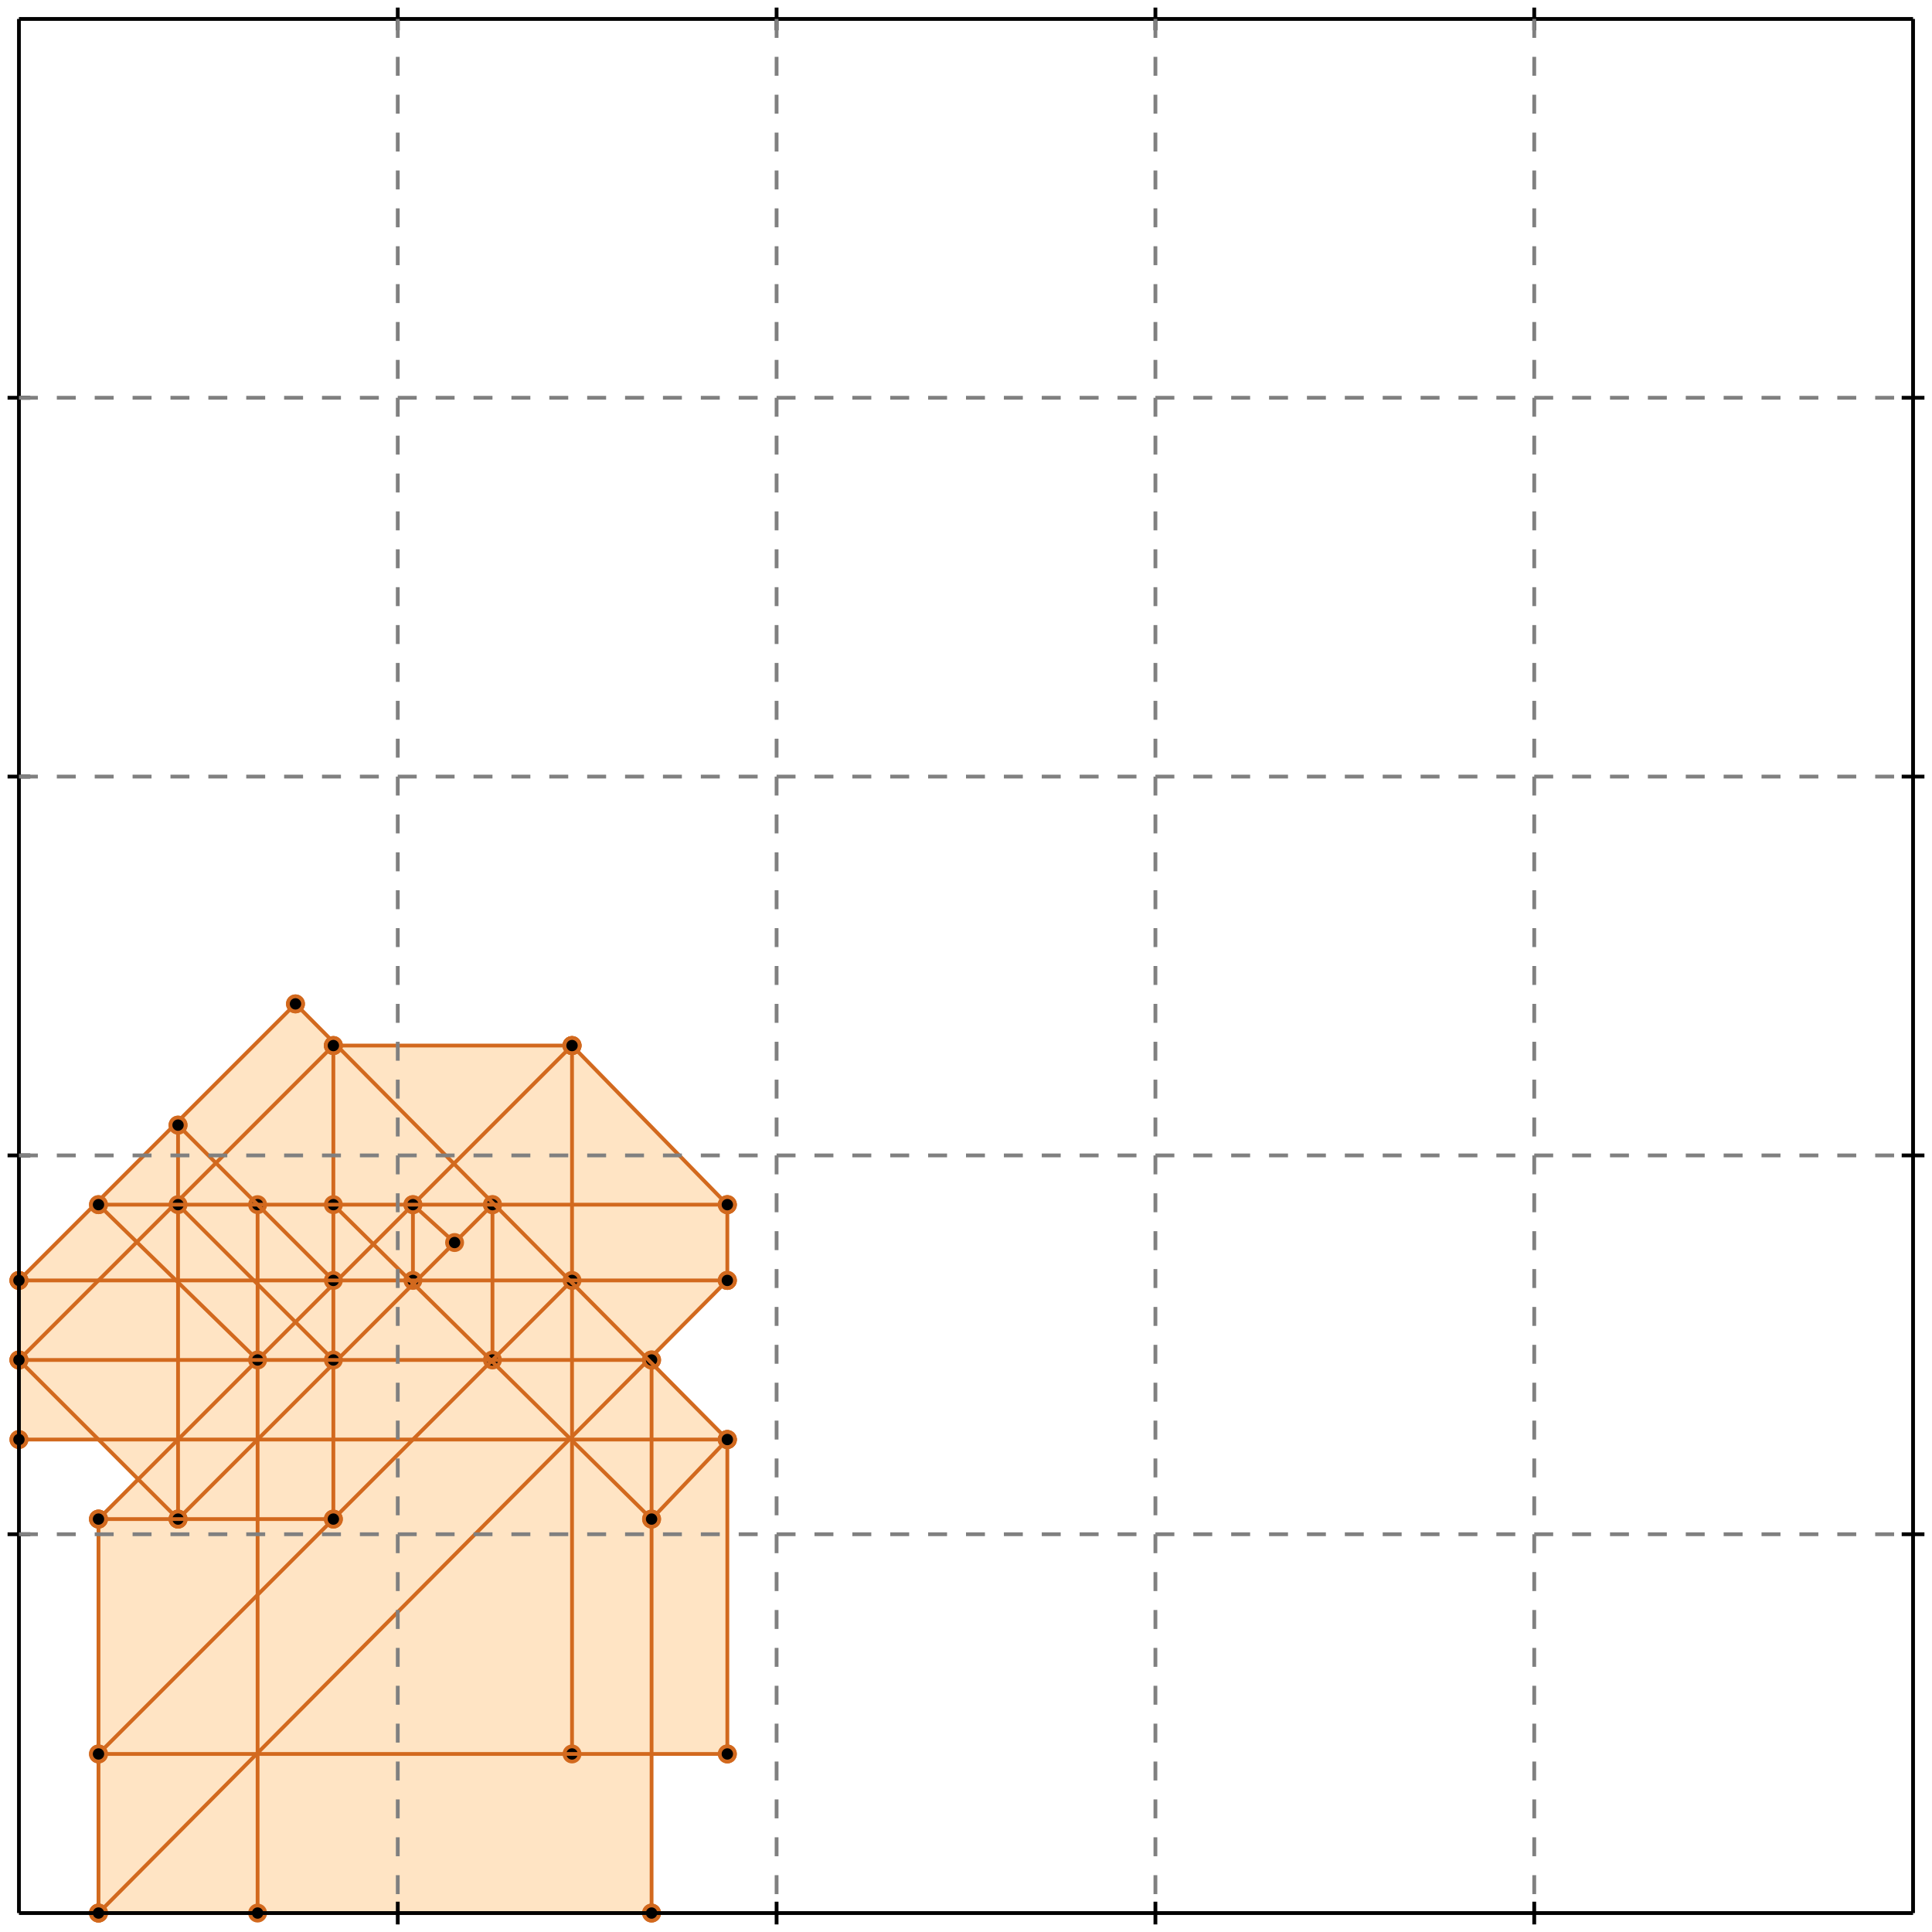 <?xml version="1.0" standalone="no"?>
<!DOCTYPE svg PUBLIC "-//W3C//DTD SVG 1.1//EN" 
  "http://www.w3.org/Graphics/SVG/1.1/DTD/svg11.dtd">
<svg width="510" height="510" version="1.1" id="toplevel"
    xmlns="http://www.w3.org/2000/svg"
    xmlns:xlink="http://www.w3.org/1999/xlink">
  <polygon points="26,505 172,505 172,463 192,463 192,380 172,359 192,338 192,318 151,276 88,276 78,265 5,338 5,380 26,380 36,390 26,401"
           fill="bisque"/>
  <g stroke="chocolate" stroke-width="1">
    <line x1="172" y1="401" x2="192" y2="380"/>
    <circle cx="172" cy="401" r="2"/>
    <circle cx="192" cy="380" r="2"/>
  </g>
  <g stroke="chocolate" stroke-width="1">
    <line x1="26" y1="505" x2="192" y2="338"/>
    <circle cx="26" cy="505" r="2"/>
    <circle cx="192" cy="338" r="2"/>
  </g>
  <g stroke="chocolate" stroke-width="1">
    <line x1="26" y1="505" x2="172" y2="505"/>
    <circle cx="26" cy="505" r="2"/>
    <circle cx="172" cy="505" r="2"/>
  </g>
  <g stroke="chocolate" stroke-width="1">
    <line x1="5" y1="380" x2="5" y2="338"/>
    <circle cx="5" cy="380" r="2"/>
    <circle cx="5" cy="338" r="2"/>
  </g>
  <g stroke="chocolate" stroke-width="1">
    <line x1="26" y1="505" x2="26" y2="401"/>
    <circle cx="26" cy="505" r="2"/>
    <circle cx="26" cy="401" r="2"/>
  </g>
  <g stroke="chocolate" stroke-width="1">
    <line x1="47" y1="401" x2="47" y2="297"/>
    <circle cx="47" cy="401" r="2"/>
    <circle cx="47" cy="297" r="2"/>
  </g>
  <g stroke="chocolate" stroke-width="1">
    <line x1="68" y1="505" x2="68" y2="318"/>
    <circle cx="68" cy="505" r="2"/>
    <circle cx="68" cy="318" r="2"/>
  </g>
  <g stroke="chocolate" stroke-width="1">
    <line x1="88" y1="401" x2="88" y2="276"/>
    <circle cx="88" cy="401" r="2"/>
    <circle cx="88" cy="276" r="2"/>
  </g>
  <g stroke="chocolate" stroke-width="1">
    <line x1="109" y1="338" x2="109" y2="318"/>
    <circle cx="109" cy="338" r="2"/>
    <circle cx="109" cy="318" r="2"/>
  </g>
  <g stroke="chocolate" stroke-width="1">
    <line x1="130" y1="359" x2="130" y2="318"/>
    <circle cx="130" cy="359" r="2"/>
    <circle cx="130" cy="318" r="2"/>
  </g>
  <g stroke="chocolate" stroke-width="1">
    <line x1="151" y1="463" x2="151" y2="276"/>
    <circle cx="151" cy="463" r="2"/>
    <circle cx="151" cy="276" r="2"/>
  </g>
  <g stroke="chocolate" stroke-width="1">
    <line x1="172" y1="505" x2="172" y2="359"/>
    <circle cx="172" cy="505" r="2"/>
    <circle cx="172" cy="359" r="2"/>
  </g>
  <g stroke="chocolate" stroke-width="1">
    <line x1="192" y1="463" x2="192" y2="380"/>
    <circle cx="192" cy="463" r="2"/>
    <circle cx="192" cy="380" r="2"/>
  </g>
  <g stroke="chocolate" stroke-width="1">
    <line x1="192" y1="338" x2="192" y2="318"/>
    <circle cx="192" cy="338" r="2"/>
    <circle cx="192" cy="318" r="2"/>
  </g>
  <g stroke="chocolate" stroke-width="1">
    <line x1="26" y1="463" x2="151" y2="338"/>
    <circle cx="26" cy="463" r="2"/>
    <circle cx="151" cy="338" r="2"/>
  </g>
  <g stroke="chocolate" stroke-width="1">
    <line x1="47" y1="401" x2="130" y2="318"/>
    <circle cx="47" cy="401" r="2"/>
    <circle cx="130" cy="318" r="2"/>
  </g>
  <g stroke="chocolate" stroke-width="1">
    <line x1="26" y1="401" x2="151" y2="276"/>
    <circle cx="26" cy="401" r="2"/>
    <circle cx="151" cy="276" r="2"/>
  </g>
  <g stroke="chocolate" stroke-width="1">
    <line x1="26" y1="463" x2="192" y2="463"/>
    <circle cx="26" cy="463" r="2"/>
    <circle cx="192" cy="463" r="2"/>
  </g>
  <g stroke="chocolate" stroke-width="1">
    <line x1="5" y1="359" x2="88" y2="276"/>
    <circle cx="5" cy="359" r="2"/>
    <circle cx="88" cy="276" r="2"/>
  </g>
  <g stroke="chocolate" stroke-width="1">
    <line x1="47" y1="401" x2="5" y2="359"/>
    <circle cx="47" cy="401" r="2"/>
    <circle cx="5" cy="359" r="2"/>
  </g>
  <g stroke="chocolate" stroke-width="1">
    <line x1="5" y1="338" x2="78" y2="265"/>
    <circle cx="5" cy="338" r="2"/>
    <circle cx="78" cy="265" r="2"/>
  </g>
  <g stroke="chocolate" stroke-width="1">
    <line x1="26" y1="401" x2="88" y2="401"/>
    <circle cx="26" cy="401" r="2"/>
    <circle cx="88" cy="401" r="2"/>
  </g>
  <g stroke="chocolate" stroke-width="1">
    <line x1="68" y1="359" x2="26" y2="318"/>
    <circle cx="68" cy="359" r="2"/>
    <circle cx="26" cy="318" r="2"/>
  </g>
  <g stroke="chocolate" stroke-width="1">
    <line x1="88" y1="359" x2="47" y2="318"/>
    <circle cx="88" cy="359" r="2"/>
    <circle cx="47" cy="318" r="2"/>
  </g>
  <g stroke="chocolate" stroke-width="1">
    <line x1="5" y1="380" x2="192" y2="380"/>
    <circle cx="5" cy="380" r="2"/>
    <circle cx="192" cy="380" r="2"/>
  </g>
  <g stroke="chocolate" stroke-width="1">
    <line x1="88" y1="338" x2="47" y2="297"/>
    <circle cx="88" cy="338" r="2"/>
    <circle cx="47" cy="297" r="2"/>
  </g>
  <g stroke="chocolate" stroke-width="1">
    <line x1="172" y1="401" x2="88" y2="318"/>
    <circle cx="172" cy="401" r="2"/>
    <circle cx="88" cy="318" r="2"/>
  </g>
  <g stroke="chocolate" stroke-width="1">
    <line x1="5" y1="359" x2="172" y2="359"/>
    <circle cx="5" cy="359" r="2"/>
    <circle cx="172" cy="359" r="2"/>
  </g>
  <g stroke="chocolate" stroke-width="1">
    <line x1="120" y1="328" x2="109" y2="318"/>
    <circle cx="120" cy="328" r="2"/>
    <circle cx="109" cy="318" r="2"/>
  </g>
  <g stroke="chocolate" stroke-width="1">
    <line x1="192" y1="380" x2="78" y2="265"/>
    <circle cx="192" cy="380" r="2"/>
    <circle cx="78" cy="265" r="2"/>
  </g>
  <g stroke="chocolate" stroke-width="1">
    <line x1="5" y1="338" x2="192" y2="338"/>
    <circle cx="5" cy="338" r="2"/>
    <circle cx="192" cy="338" r="2"/>
  </g>
  <g stroke="chocolate" stroke-width="1">
    <line x1="26" y1="318" x2="192" y2="318"/>
    <circle cx="26" cy="318" r="2"/>
    <circle cx="192" cy="318" r="2"/>
  </g>
  <g stroke="chocolate" stroke-width="1">
    <line x1="192" y1="318" x2="151" y2="276"/>
    <circle cx="192" cy="318" r="2"/>
    <circle cx="151" cy="276" r="2"/>
  </g>
  <g stroke="chocolate" stroke-width="1">
    <line x1="88" y1="276" x2="151" y2="276"/>
    <circle cx="88" cy="276" r="2"/>
    <circle cx="151" cy="276" r="2"/>
  </g>
  <g stroke="black" stroke-width="1">
    <line x1="5" y1="5" x2="505" y2="5"/>
    <line x1="5" y1="5" x2="5" y2="505"/>
    <line x1="505" y1="505" x2="5" y2="505"/>
    <line x1="505" y1="505" x2="505" y2="5"/>
    <line x1="105" y1="2" x2="105" y2="8"/>
    <line x1="2" y1="105" x2="8" y2="105"/>
    <line x1="105" y1="502" x2="105" y2="508"/>
    <line x1="502" y1="105" x2="508" y2="105"/>
    <line x1="205" y1="2" x2="205" y2="8"/>
    <line x1="2" y1="205" x2="8" y2="205"/>
    <line x1="205" y1="502" x2="205" y2="508"/>
    <line x1="502" y1="205" x2="508" y2="205"/>
    <line x1="305" y1="2" x2="305" y2="8"/>
    <line x1="2" y1="305" x2="8" y2="305"/>
    <line x1="305" y1="502" x2="305" y2="508"/>
    <line x1="502" y1="305" x2="508" y2="305"/>
    <line x1="405" y1="2" x2="405" y2="8"/>
    <line x1="2" y1="405" x2="8" y2="405"/>
    <line x1="405" y1="502" x2="405" y2="508"/>
    <line x1="502" y1="405" x2="508" y2="405"/>
  </g>
  <g stroke="gray" stroke-width="1" stroke-dasharray="5,5">
    <line x1="105" y1="5" x2="105" y2="505"/>
    <line x1="5" y1="105" x2="505" y2="105"/>
    <line x1="205" y1="5" x2="205" y2="505"/>
    <line x1="5" y1="205" x2="505" y2="205"/>
    <line x1="305" y1="5" x2="305" y2="505"/>
    <line x1="5" y1="305" x2="505" y2="305"/>
    <line x1="405" y1="5" x2="405" y2="505"/>
    <line x1="5" y1="405" x2="505" y2="405"/>
  </g>
</svg>
